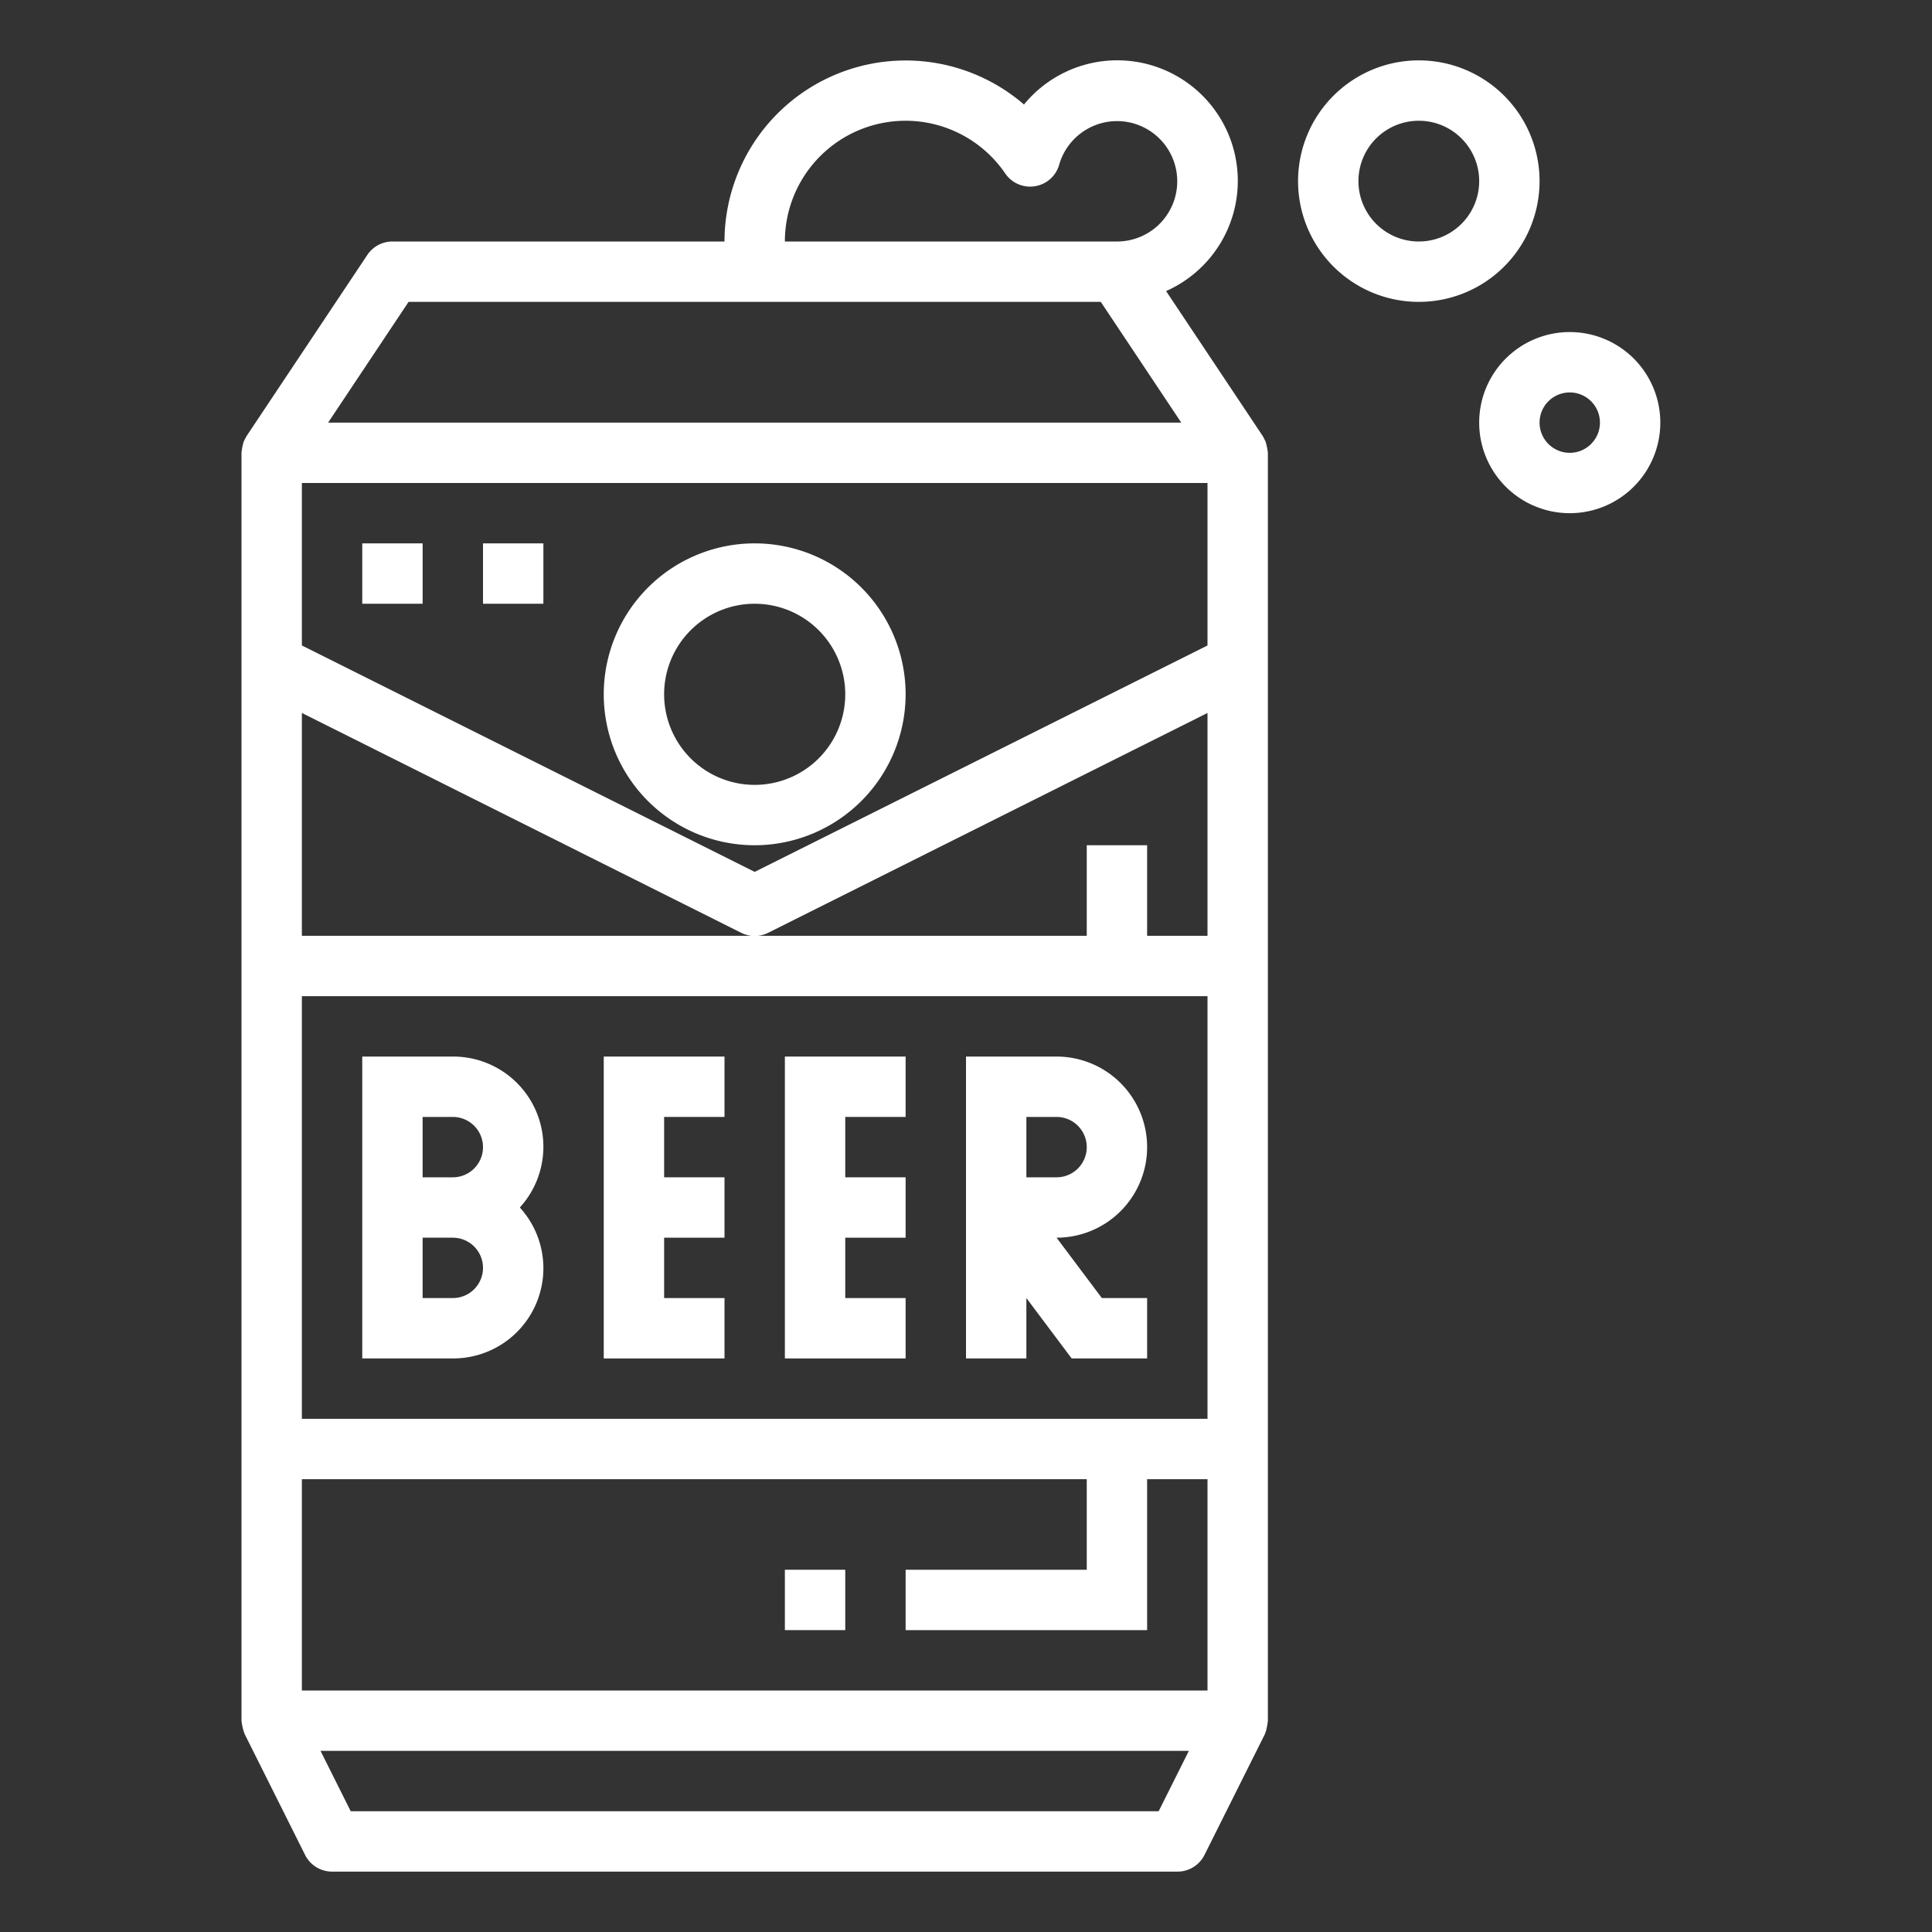 <svg height="512" viewBox="0 0 64 64" width="512" xmlns="http://www.w3.org/2000/svg"><rect x="0" y="0" width="64" height="64" fill="#333333" stroke="none"/><g id="outline" fill="white"><path d="m8.069 57.344c.009.022.03.091.036.1l2 4a1 1 0 0 0 .895.556h28a1 1 0 0 0 .9-.553l2-4c.006-.012.027-.081.036-.1a2.13 2.13 0 0 0 .064-.347v-42a2.027 2.027 0 0 0 -.072-.358 1.849 1.849 0 0 0 -.1-.2l-3.2-4.8a3.993 3.993 0 1 0 -4.707-6.18 6 6 0 0 0 -9.921 4.538h-11a1 1 0 0 0 -.832.445l-4 6a1.849 1.849 0 0 0 -.1.2 2.027 2.027 0 0 0 -.068.355v42a2.13 2.13 0 0 0 .069.344zm30.313 2.656h-26.764l-1-2h28.764zm-28.382-13v-14h30v14zm0-31h30v5.382l-15 7.5-15-7.5zm20-12a4 4 0 0 1 3.3 1.747 1 1 0 0 0 1.787-.291 1.994 1.994 0 1 1 1.913 2.544h-11a4 4 0 0 1 4-4zm-16.465 6h22.93l2.666 4h-28.262zm-3.535 13.618 14.553 7.282a1 1 0 0 0 .894 0l14.553-7.282v7.382h-2v-3h-2v3h-26zm26 25.382v3h-6v2h8v-5h2v7h-30v-7z"/><path d="m49 14a3 3 0 1 0 3-3 3 3 0 0 0 -3 3zm3-1a1 1 0 1 1 -1 1 1 1 0 0 1 1-1z"/><path d="m47 10a4 4 0 1 0 -4-4 4 4 0 0 0 4 4zm0-6a2 2 0 1 1 -2 2 2 2 0 0 1 2-2z"/><path d="m30 23a5 5 0 1 0 -5 5 5.006 5.006 0 0 0 5-5zm-8 0a3 3 0 1 1 3 3 3 3 0 0 1 -3-3z"/><path d="m26 52h2v2h-2z"/><path d="m15 35h-3v10h3a2.987 2.987 0 0 0 2.22-5 2.987 2.987 0 0 0 -2.22-5zm-1 2h1a1 1 0 0 1 0 2h-1zm1 6h-1v-2h1a1 1 0 0 1 0 2z"/><path d="m20 45h4v-2h-2v-2h2v-2h-2v-2h2v-2h-4z"/><path d="m26 45h4v-2h-2v-2h2v-2h-2v-2h2v-2h-4z"/><path d="m38 38a3 3 0 0 0 -3-3h-3v10h2v-2l1.5 2h2.5v-2h-1.5l-1.5-2a3 3 0 0 0 3-3zm-3 1h-1v-2h1a1 1 0 0 1 0 2z" /><path d="m12 18h2v2h-2z"/><path d="m16 18h2v2h-2z"/></g></svg>